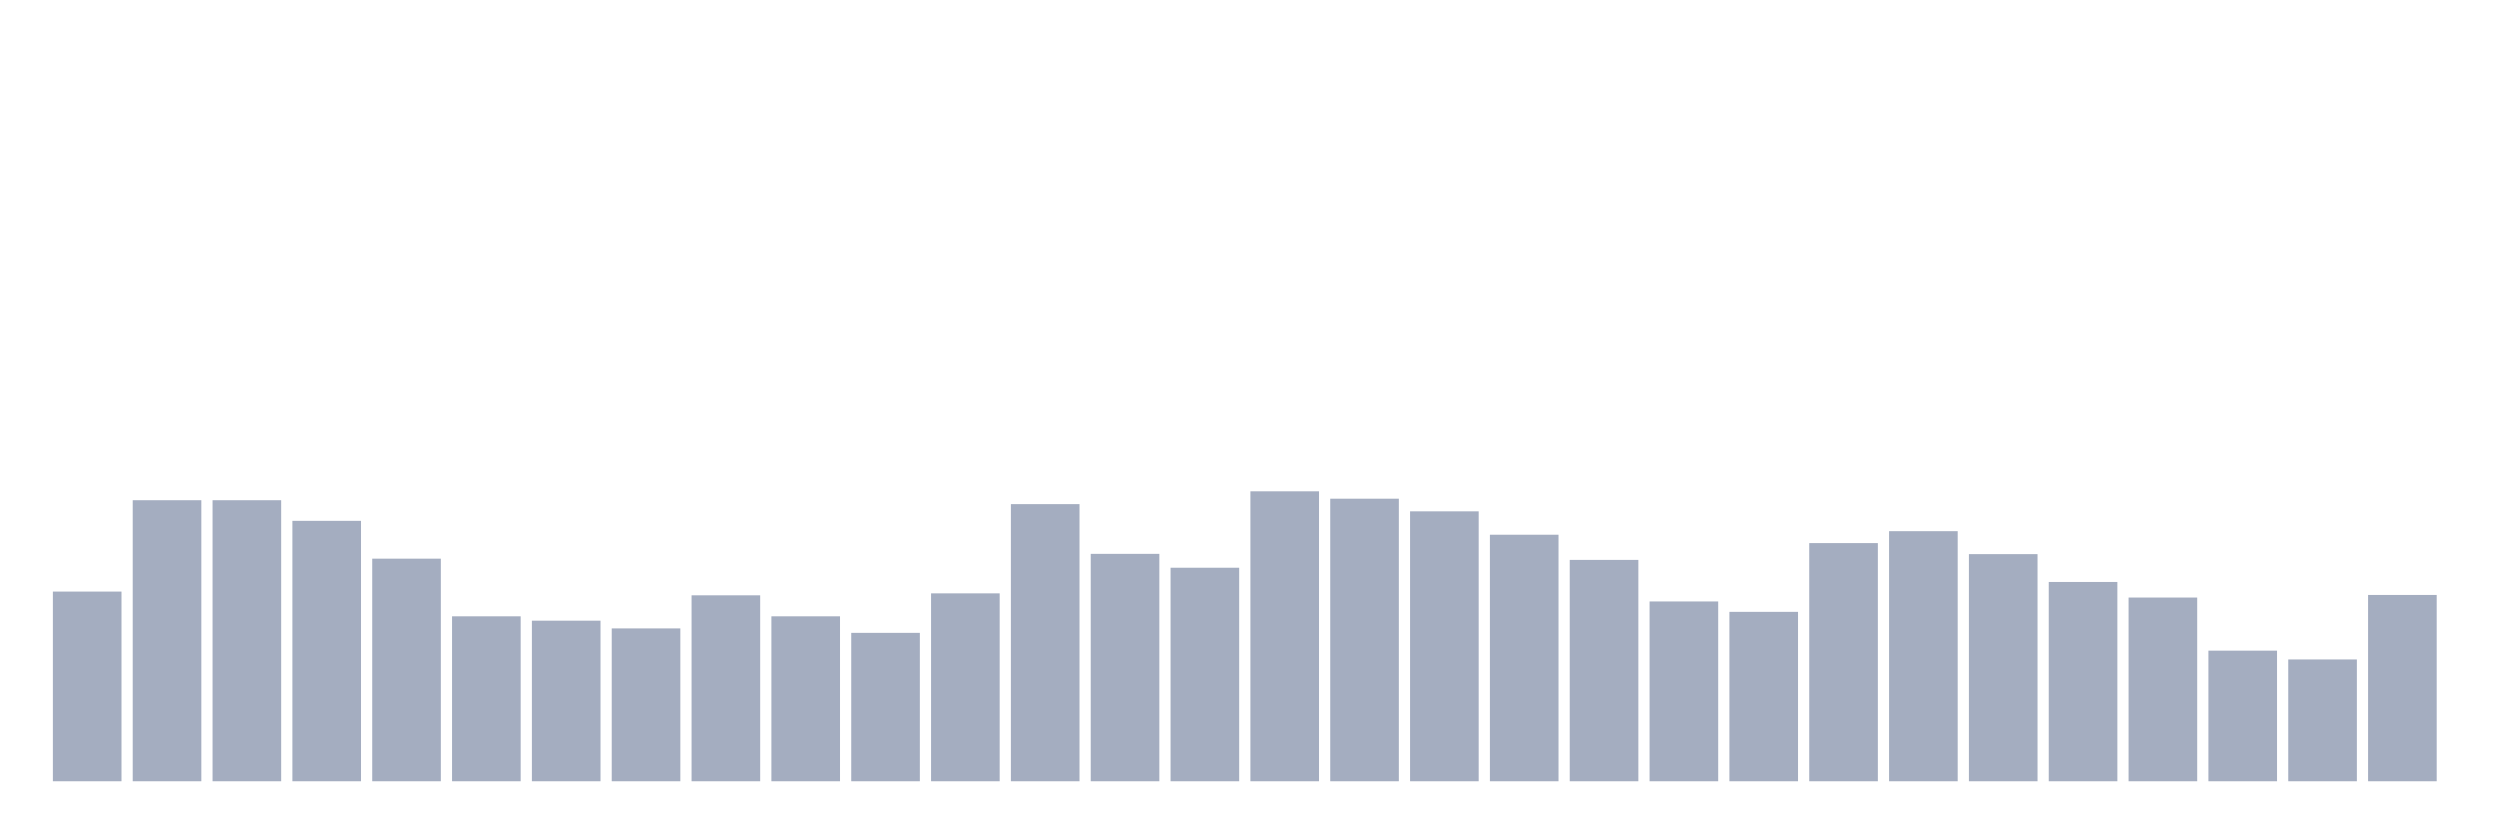 <svg xmlns="http://www.w3.org/2000/svg" viewBox="0 0 480 160"><g transform="translate(10,10)"><rect class="bar" x="0.153" width="13.175" y="103.582" height="36.418" fill="rgb(164,173,192)"></rect><rect class="bar" x="15.482" width="13.175" y="86.04" height="53.96" fill="rgb(164,173,192)"></rect><rect class="bar" x="30.81" width="13.175" y="86.04" height="53.96" fill="rgb(164,173,192)"></rect><rect class="bar" x="46.138" width="13.175" y="90.002" height="49.998" fill="rgb(164,173,192)"></rect><rect class="bar" x="61.466" width="13.175" y="97.262" height="42.738" fill="rgb(164,173,192)"></rect><rect class="bar" x="76.794" width="13.175" y="108.331" height="31.669" fill="rgb(164,173,192)"></rect><rect class="bar" x="92.123" width="13.175" y="109.168" height="30.832" fill="rgb(164,173,192)"></rect><rect class="bar" x="107.451" width="13.175" y="110.654" height="29.346" fill="rgb(164,173,192)"></rect><rect class="bar" x="122.779" width="13.175" y="104.3" height="35.7" fill="rgb(164,173,192)"></rect><rect class="bar" x="138.107" width="13.175" y="108.331" height="31.669" fill="rgb(164,173,192)"></rect><rect class="bar" x="153.436" width="13.175" y="111.508" height="28.492" fill="rgb(164,173,192)"></rect><rect class="bar" x="168.764" width="13.175" y="103.924" height="36.076" fill="rgb(164,173,192)"></rect><rect class="bar" x="184.092" width="13.175" y="86.791" height="53.209" fill="rgb(164,173,192)"></rect><rect class="bar" x="199.42" width="13.175" y="96.34" height="43.66" fill="rgb(164,173,192)"></rect><rect class="bar" x="214.748" width="13.175" y="99.004" height="40.996" fill="rgb(164,173,192)"></rect><rect class="bar" x="230.077" width="13.175" y="84.331" height="55.669" fill="rgb(164,173,192)"></rect><rect class="bar" x="245.405" width="13.175" y="85.749" height="54.251" fill="rgb(164,173,192)"></rect><rect class="bar" x="260.733" width="13.175" y="88.175" height="51.825" fill="rgb(164,173,192)"></rect><rect class="bar" x="276.061" width="13.175" y="92.667" height="47.333" fill="rgb(164,173,192)"></rect><rect class="bar" x="291.39" width="13.175" y="97.501" height="42.499" fill="rgb(164,173,192)"></rect><rect class="bar" x="306.718" width="13.175" y="105.478" height="34.522" fill="rgb(164,173,192)"></rect><rect class="bar" x="322.046" width="13.175" y="107.477" height="32.523" fill="rgb(164,173,192)"></rect><rect class="bar" x="337.374" width="13.175" y="94.273" height="45.727" fill="rgb(164,173,192)"></rect><rect class="bar" x="352.702" width="13.175" y="91.984" height="48.016" fill="rgb(164,173,192)"></rect><rect class="bar" x="368.031" width="13.175" y="96.391" height="43.609" fill="rgb(164,173,192)"></rect><rect class="bar" x="383.359" width="13.175" y="101.737" height="38.263" fill="rgb(164,173,192)"></rect><rect class="bar" x="398.687" width="13.175" y="104.727" height="35.273" fill="rgb(164,173,192)"></rect><rect class="bar" x="414.015" width="13.175" y="114.924" height="25.076" fill="rgb(164,173,192)"></rect><rect class="bar" x="429.344" width="13.175" y="116.615" height="23.385" fill="rgb(164,173,192)"></rect><rect class="bar" x="444.672" width="13.175" y="104.231" height="35.769" fill="rgb(164,173,192)"></rect></g></svg>